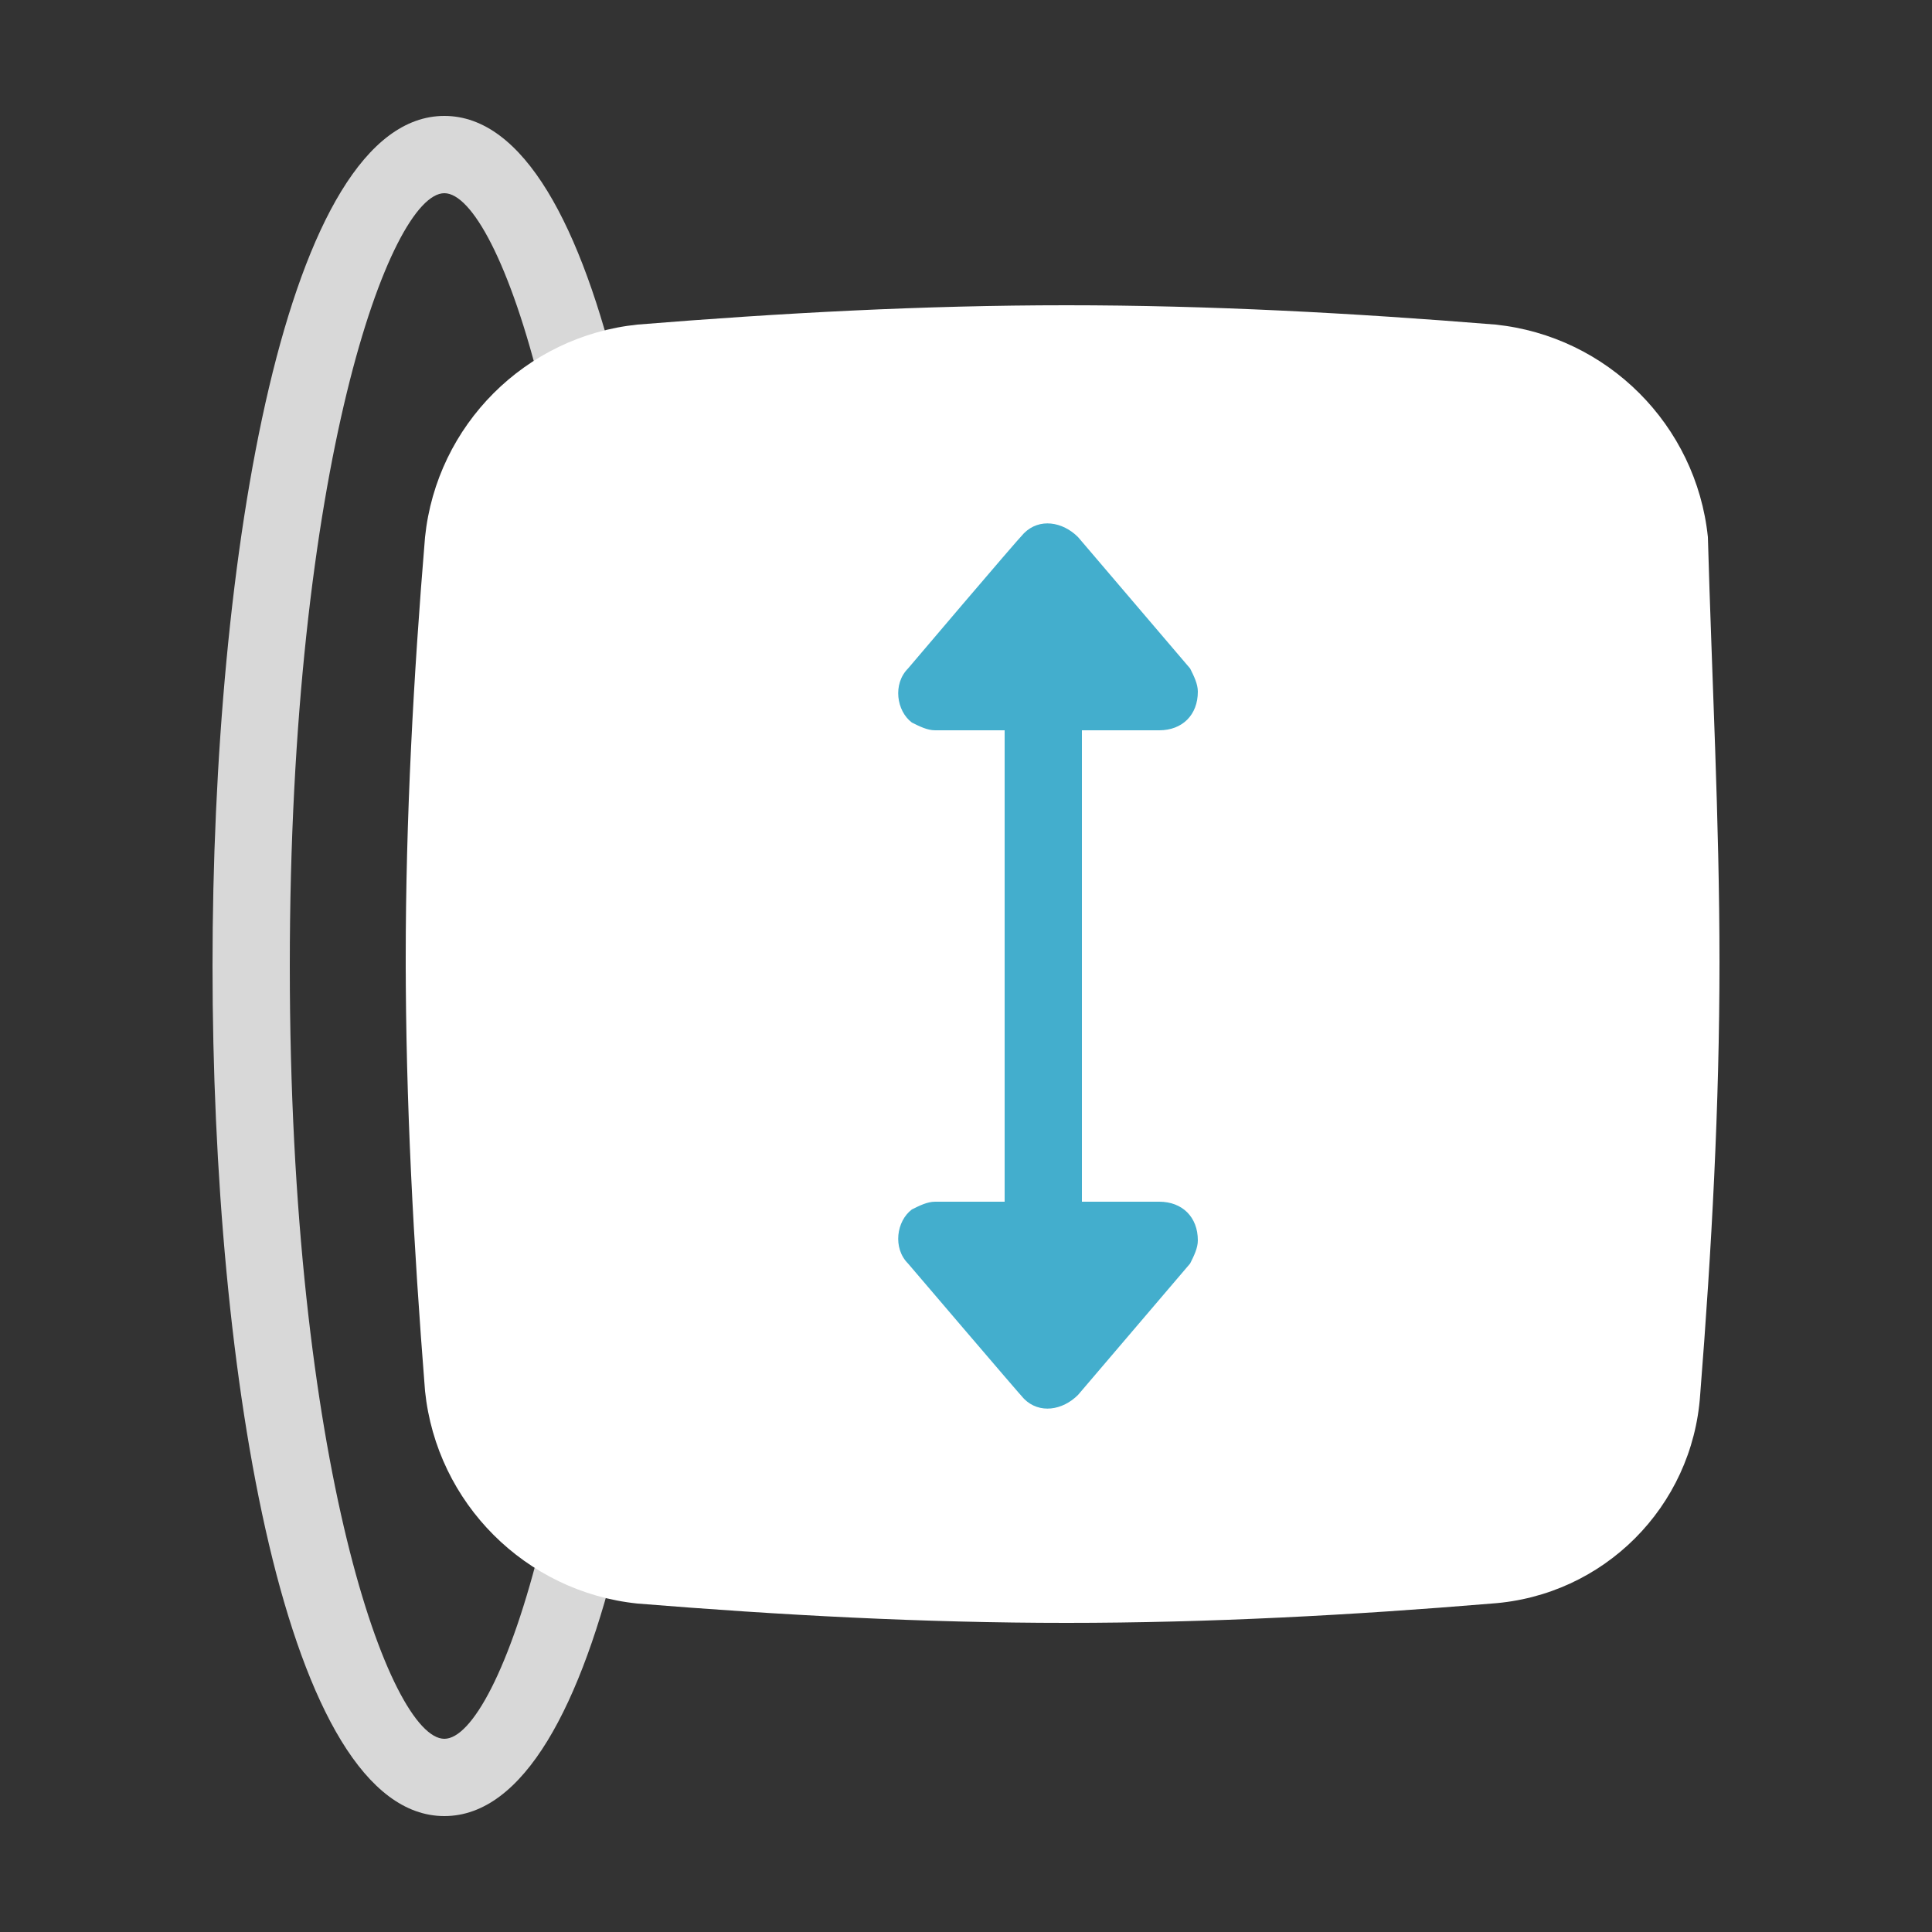 <?xml version="1.0" standalone="no"?><!DOCTYPE svg PUBLIC "-//W3C//DTD SVG 1.1//EN" "http://www.w3.org/Graphics/SVG/1.1/DTD/svg11.dtd"><svg t="1532750147068" class="icon" style="" viewBox="0 0 1024 1024" version="1.1" xmlns="http://www.w3.org/2000/svg" p-id="4284" xmlns:xlink="http://www.w3.org/1999/xlink" width="200" height="200"><rect x="0" y="0" width="1024" height="1024" fill="#333333" stroke="none"/><defs><style type="text/css"></style></defs><path d="M235.52 962.56c-83.968 0-122.88-233.472-122.88-450.56s38.912-450.56 122.88-450.56 122.88 233.472 122.88 450.56-38.912 450.56-122.88 450.56z m0-860.16c-28.672 0-81.92 145.408-81.92 409.6s53.248 409.6 81.92 409.6 81.92-145.408 81.92-409.6-53.248-409.6-81.92-409.6z" fill="#D8D8D8" p-id="4285"></path><path d="M790.528 849.92c-73.728 6.144-149.504 10.24-225.28 10.24s-151.552-4.096-227.328-10.24c-59.392-6.144-106.496-53.248-112.64-112.64-6.144-77.824-10.24-153.6-10.24-229.376 0-73.728 4.096-149.504 10.24-223.232 6.144-59.392 53.248-106.496 112.64-112.64 75.776-6.144 151.552-10.24 227.328-10.24s151.552 4.096 227.328 10.24c59.392 6.144 106.496 53.248 112.64 112.64 2.048 73.728 6.144 149.504 6.144 225.28s-4.096 151.552-10.24 229.376c-4.096 59.392-51.2 106.496-110.592 110.592z" fill="#fff" p-id="4286"></path><path d="M870.4 532.48h-20.48c-12.288 0-20.48-8.192-20.48-20.48s8.192-20.48 20.48-20.48h20.48c12.288 0 20.48 8.192 20.48 20.48s-8.192 20.48-20.48 20.48z m-122.88 0h-20.48c-12.288 0-20.48-8.192-20.48-20.48s8.192-20.48 20.48-20.48h20.48c12.288 0 20.48 8.192 20.48 20.48s-8.192 20.48-20.48 20.48z m-122.88 0h-20.48c-12.288 0-20.48-8.192-20.48-20.48s8.192-20.48 20.48-20.48h20.48c12.288 0 20.48 8.192 20.48 20.48s-8.192 20.48-20.48 20.48z m-122.88 0h-20.48c-12.288 0-20.48-8.192-20.48-20.48s8.192-20.48 20.48-20.48h20.48c12.288 0 20.48 8.192 20.48 20.48s-8.192 20.48-20.48 20.48z m-122.88 0h-20.48c-12.288 0-20.48-8.192-20.48-20.48s8.192-20.48 20.48-20.48h20.48c12.288 0 20.48 8.192 20.48 20.48s-8.192 20.48-20.48 20.48z m-122.88 0h-20.48c-12.288 0-20.48-8.192-20.48-20.48s8.192-20.48 20.48-20.48h20.48c12.288 0 20.48 8.192 20.48 20.48s-8.192 20.48-20.48 20.48z" fill="#FFFFFF" p-id="4287"></path><path d="M481.28 354.304c-8.192 8.192-6.144 22.528 2.048 28.672 4.096 2.048 8.192 4.096 12.288 4.096H614.4c12.288 0 20.48-8.192 20.48-20.48 0-4.096-2.048-8.192-4.096-12.288l-59.392-69.632c-8.192-8.192-20.48-10.24-28.672-2.048-4.096 4.096-61.44 71.68-61.44 71.68z" fill="#43AECD" p-id="4288"></path><path d="M552.96 358.4c-12.288 0-20.48 8.192-20.48 20.48v143.36c0 12.288 8.192 20.48 20.48 20.48s20.48-8.192 20.48-20.48v-143.36c0-12.288-8.192-20.48-20.48-20.48zM481.28 669.696c-8.192-8.192-6.144-22.528 2.048-28.672 4.096-2.048 8.192-4.096 12.288-4.096H614.4c12.288 0 20.48 8.192 20.48 20.48 0 4.096-2.048 8.192-4.096 12.288l-59.392 69.632c-8.192 8.192-20.48 10.24-28.672 2.048-2.048-2.048-61.44-71.68-61.44-71.68z" fill="#43AECD" p-id="4289"></path><path d="M552.96 665.6c-12.288 0-20.48-8.192-20.48-20.48v-143.36c0-12.288 8.192-20.48 20.48-20.48s20.48 8.192 20.48 20.48v143.36c0 12.288-8.192 20.48-20.48 20.48z" fill="#43AECD" p-id="4290"></path></svg>